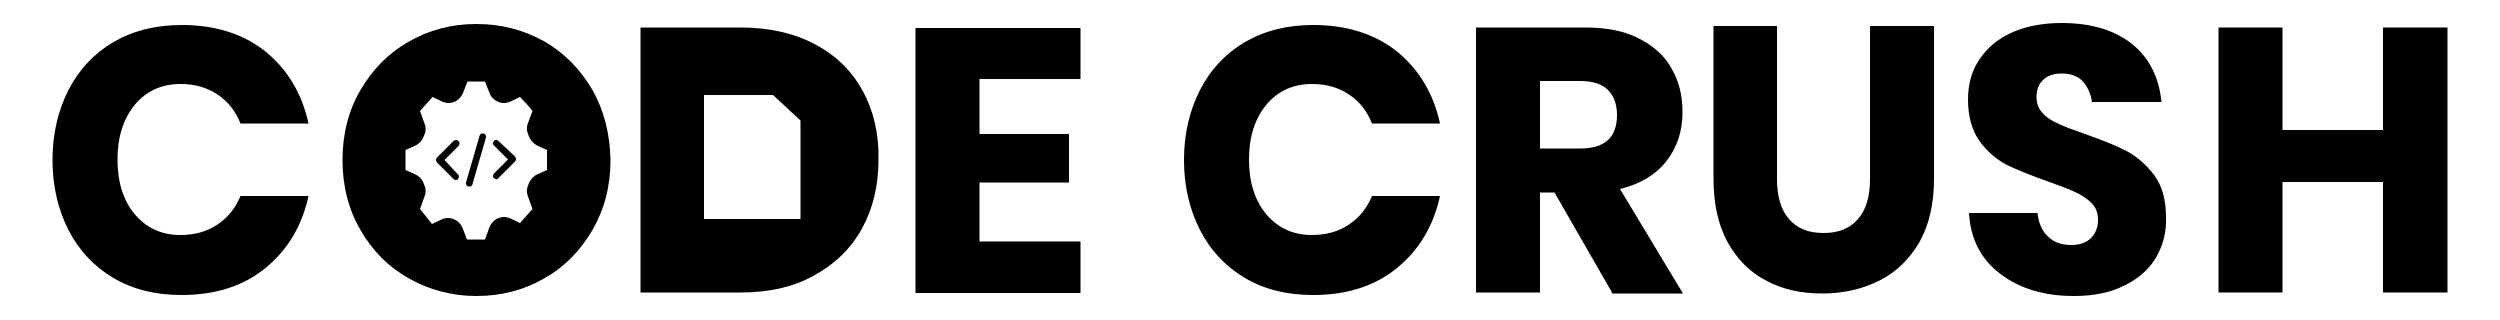 <?xml version="1.0" encoding="utf-8"?>
<!-- Generator: Adobe Illustrator 21.0.0, SVG Export Plug-In . SVG Version: 6.00 Build 0)  -->
<svg version="1.1" id="Layer_1" xmlns="http://www.w3.org/2000/svg" xmlns:xlink="http://www.w3.org/1999/xlink" x="0px" y="0px"
	 viewBox="0 0 500 64" style="enable-background:new 0 0 500 64;" xml:space="preserve">
<g>
	<path d="M489.5,5.5v53h-12.9V36.4h-20.1v22.1h-12.8v-53h12.8V26h20.1V5.5H489.5z"/>
	<path d="M53.1,10.3c4.4,3.6,7.3,8.4,8.6,14.4H48.1c-1-2.5-2.5-4.4-4.6-5.8c-2.1-1.4-4.5-2.1-7.4-2.1c-3.8,0-6.8,1.4-9.1,4.1
		c-2.3,2.8-3.5,6.4-3.5,11c0,4.6,1.2,8.3,3.5,11c2.3,2.7,5.3,4.1,9.1,4.1c2.9,0,5.3-0.7,7.4-2.1c2.1-1.4,3.6-3.3,4.6-5.7h13.6
		c-1.3,6-4.2,10.8-8.6,14.4c-4.4,3.6-10,5.4-16.8,5.4c-5.2,0-9.7-1.1-13.6-3.4c-3.9-2.3-6.9-5.5-9-9.6c-2.1-4.1-3.2-8.8-3.2-14
		s1.1-9.9,3.2-14c2.1-4.1,5.1-7.3,9-9.6C26.7,6.1,31.2,5,36.4,5C43.1,5,48.7,6.8,53.1,10.3z"/>
	<path d="M195.9,15.7v11.1h17.9v9.7h-17.9v11.8h20.2v10.3h-33v-53h33v10.2H195.9z"/>
	<path d="M279.4,10.3c4.4,3.6,7.3,8.4,8.6,14.4h-13.6c-1-2.5-2.5-4.4-4.6-5.8c-2.1-1.4-4.5-2.1-7.4-2.1c-3.8,0-6.8,1.4-9.1,4.1
		c-2.3,2.8-3.5,6.4-3.5,11c0,4.6,1.2,8.3,3.5,11c2.3,2.7,5.3,4.1,9.1,4.1c2.9,0,5.3-0.7,7.4-2.1c2.1-1.4,3.6-3.3,4.6-5.7H288
		c-1.3,6-4.2,10.8-8.6,14.4c-4.4,3.6-10,5.4-16.8,5.4c-5.2,0-9.7-1.1-13.6-3.4c-3.9-2.3-6.9-5.5-9-9.6c-2.1-4.1-3.2-8.8-3.2-14
		s1.1-9.9,3.2-14c2.1-4.1,5.1-7.3,9-9.6C253,6.1,257.5,5,262.6,5C269.4,5,275,6.8,279.4,10.3z"/>
	<path d="M322.4,58.5l-11.5-20H308v20h-12.8v-53h21.9c4.2,0,7.8,0.7,10.7,2.2c2.9,1.5,5.1,3.4,6.5,6c1.5,2.5,2.2,5.4,2.2,8.7
		c0,3.9-1.1,7.1-3.2,9.8c-2.1,2.7-5.2,4.6-9.3,5.6l12.6,20.9H322.4z M308,29.7h8c2.6,0,4.4-0.6,5.6-1.7c1.2-1.1,1.8-2.8,1.8-5
		c0-2.1-0.6-3.8-1.8-5c-1.2-1.2-3.1-1.8-5.6-1.8h-8V29.7z"/>
	<path d="M355.4,5.2v30.6c0,3.5,0.8,6.2,2.4,8c1.6,1.9,3.9,2.8,6.9,2.8s5.3-0.9,6.9-2.8c1.6-1.8,2.4-4.5,2.4-8V5.2h12.8v30.6
		c0,5-1,9.2-2.9,12.6c-2,3.4-4.6,6-8,7.7c-3.4,1.7-7.2,2.6-11.4,2.6c-4.3,0-8-0.8-11.3-2.6c-3.3-1.7-5.8-4.3-7.7-7.7
		c-1.9-3.5-2.8-7.7-2.8-12.7V5.2H355.4z"/>
	<path d="M431.2,51.5c-1.4,2.4-3.5,4.2-6.3,5.6c-2.8,1.4-6.1,2.1-10.1,2.1c-6,0-10.9-1.5-14.7-4.4c-3.9-2.9-6-7-6.3-12.2h13.7
		c0.2,2,0.9,3.6,2.1,4.7c1.2,1.2,2.8,1.7,4.7,1.7c1.7,0,3-0.5,3.9-1.4c0.9-0.9,1.4-2.1,1.4-3.6c0-1.4-0.4-2.5-1.3-3.4
		c-0.9-0.9-2-1.6-3.3-2.2c-1.3-0.6-3.1-1.3-5.4-2.1c-3.4-1.2-6.1-2.3-8.2-3.3c-2.1-1.1-4-2.7-5.5-4.8c-1.5-2.1-2.3-4.9-2.3-8.3
		c0-3.2,0.8-5.9,2.4-8.2c1.6-2.3,3.8-4.1,6.6-5.3c2.8-1.2,6.1-1.8,9.7-1.8c5.9,0,10.6,1.4,14.1,4.2c3.5,2.8,5.4,6.7,5.9,11.6h-13.9
		c-0.3-1.8-0.9-3.1-1.9-4.2c-1-1-2.4-1.5-4.2-1.5c-1.5,0-2.7,0.4-3.6,1.2c-0.9,0.8-1.4,2-1.4,3.5c0,1.3,0.4,2.3,1.2,3.2
		c0.8,0.9,1.9,1.6,3.1,2.1c1.2,0.6,3.1,1.3,5.4,2.1c3.4,1.2,6.2,2.3,8.3,3.4c2.1,1.1,4,2.8,5.6,4.9c1.6,2.2,2.3,5,2.3,8.4
		C433.3,46.5,432.6,49.1,431.2,51.5z"/>
	<g>
		<path d="M118.5,18c-2.4-4.1-5.6-7.4-9.6-9.7c-4.1-2.3-8.6-3.5-13.6-3.5c-5,0-9.5,1.2-13.5,3.5c-4.1,2.3-7.3,5.6-9.7,9.7
			c-2.4,4.1-3.6,8.8-3.6,14c0,5.2,1.2,9.9,3.6,14c2.4,4.2,5.6,7.4,9.7,9.7c4.1,2.3,8.6,3.5,13.5,3.5c5,0,9.5-1.2,13.5-3.5
			c4.1-2.3,7.3-5.6,9.7-9.7c2.4-4.2,3.6-8.8,3.6-14C122,26.8,120.8,22.1,118.5,18z M109.4,34C109.4,34,109.4,34,109.4,34l-2,0.9
			c-0.7,0.3-1.3,1-1.6,1.7l-0.2,0.5c-0.3,0.7-0.3,1.5,0,2.2l0.9,2.5v0l-2.5,2.8c0,0,0,0,0,0l-1.9-0.9c-0.8-0.4-1.8-0.4-2.6,0
			c-0.7,0.3-1.3,1-1.6,1.7L97,47.9l0,0h-3.6l0,0l-0.9-2.3c-0.3-0.8-0.9-1.4-1.6-1.7c-0.8-0.4-1.8-0.4-2.6,0l-1.9,0.9l0,0L84,41.8
			l0.9-2.5c0.3-0.7,0.3-1.5,0-2.2l-0.2-0.5c-0.3-0.8-0.9-1.4-1.6-1.7l-2-0.9l0,0v-4l0,0h0l2-0.9c0.7-0.3,1.3-1,1.6-1.7l0.2-0.5
			c0.3-0.7,0.3-1.5,0-2.2L84,22.2v0l2.5-2.8l0,0l1.9,0.9c0.8,0.4,1.8,0.4,2.6,0c0.7-0.3,1.3-1,1.6-1.7l0.9-2.3H97l0,0l0.9,2.3
			c0.3,0.8,0.9,1.4,1.6,1.7c0.8,0.4,1.8,0.4,2.6,0l1.9-0.9c0,0,0,0,0,0s1.8,1.8,2.5,2.8v0l-0.9,2.4c-0.3,0.7-0.3,1.5,0,2.2l0.2,0.5
			c0.3,0.8,0.9,1.4,1.6,1.8l2,0.9l0,0V34z"/>
		<g>
			<path d="M91.9,28.7c0-0.2-0.1-0.3-0.2-0.5c-0.1-0.1-0.3-0.2-0.5-0.2c-0.2,0-0.3,0.1-0.5,0.2l-3.3,3.3c-0.1,0.1-0.2,0.3-0.2,0.5
				c0,0.2,0.1,0.3,0.2,0.5l3.3,3.3c0.3,0.3,0.7,0.3,0.9,0s0.3-0.7,0-0.9L88.9,32l2.8-2.8C91.8,29,91.9,28.9,91.9,28.7z"/>
			<path d="M99.7,28.2c-0.3-0.3-0.7-0.3-0.9,0c-0.3,0.3-0.3,0.7,0,0.9l2.8,2.8l-2.8,2.8c-0.2,0.2-0.2,0.4-0.2,0.6s0.2,0.4,0.5,0.5
				c0.2,0.1,0.5,0,0.6-0.2l3.3-3.3c0.1-0.1,0.2-0.3,0.2-0.5s-0.1-0.3-0.2-0.5L99.7,28.2z"/>
			<path d="M96.7,26.7c-0.4-0.1-0.7,0.1-0.8,0.5l-2.7,9.3c-0.1,0.4,0.1,0.7,0.5,0.8c0.1,0,0.1,0,0.2,0c0.3,0,0.6-0.2,0.6-0.5
				l2.7-9.3C97.3,27.2,97.1,26.8,96.7,26.7z"/>
		</g>
	</g>
	<path d="M172.5,18.1c-2.2-4-5.4-7.1-9.6-9.3c-4.2-2.2-9.1-3.3-14.8-3.3h-20v53h20c5.7,0,10.6-1.1,14.7-3.4c4.2-2.3,7.4-5.4,9.6-9.4
		c2.2-4,3.3-8.6,3.3-13.8C175.8,26.7,174.7,22.1,172.5,18.1z M160.1,43.8h-19.3V19l13.8,0l5.5,5.1V43.8z"/>
</g>
</svg>
